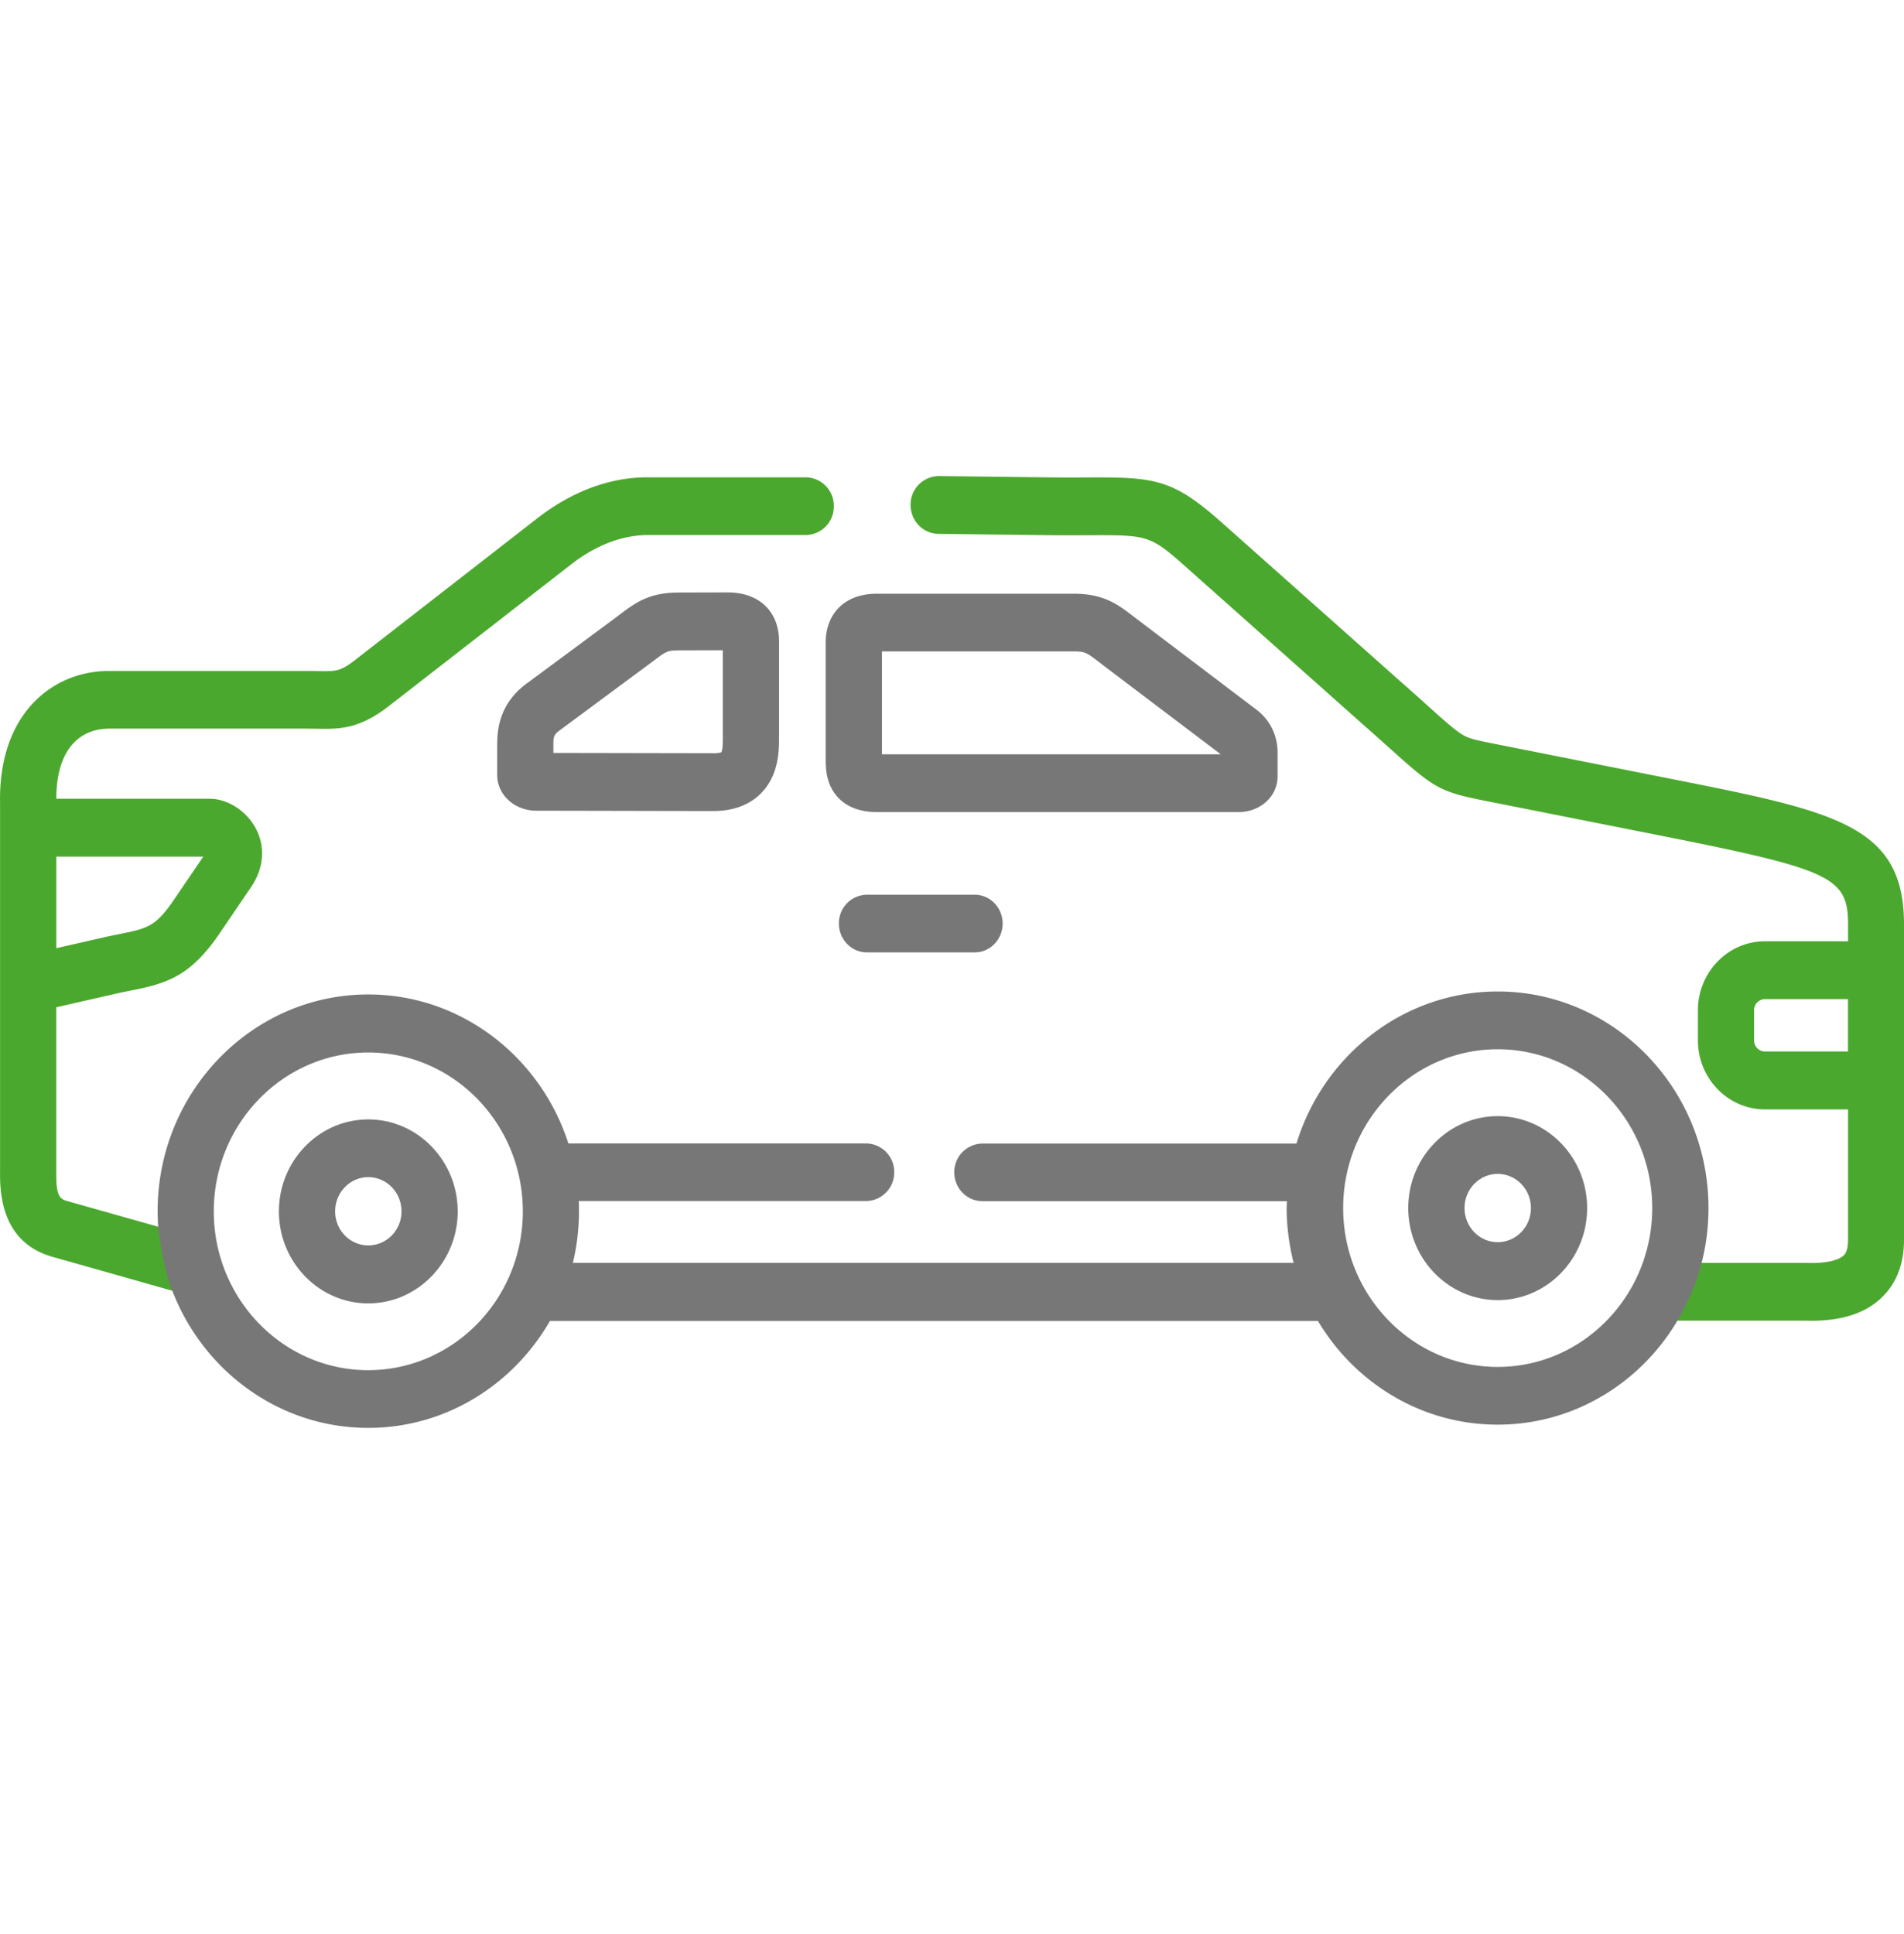 <svg width="64" height="65" fill="none" xmlns="http://www.w3.org/2000/svg"><path fill-rule="evenodd" clip-rule="evenodd" d="M5.32 41.229l-3.063-.864c-.232-.066-.371-.159-.366-.896v-5.616l1.98-.451c.191-.044.367-.08.532-.112h.003c1.2-.24 1.988-.466 2.988-1.938L8.448 29.8c.415-.618.476-1.322.163-1.931-.307-.603-.95-1.024-1.564-1.024H1.892c0-.827.2-1.474.583-1.874.38-.398.856-.483 1.189-.483h6.633c.111 0 .217.002.315.003h.019c.766.015 1.43.026 2.451-.77l6.126-4.761c.829-.642 1.719-.978 2.568-.978h5.308a.957.957 0 00.944-.97.957.957 0 00-.944-.97h-5.305c-1.267-.007-2.55.47-3.71 1.37l-6.126 4.764c-.502.39-.637.389-1.28.378a25.487 25.487 0 00-.367-.004H3.665c-.981 0-1.882.378-2.537 1.063-.53.552-1.155 1.585-1.126 3.353v12.492c-.011 1.507.578 2.444 1.754 2.779l4.043 1.145c.639-.894-.053-1.808-.478-2.153zM6.832 28.79h-4.94v3.077l1.569-.357c.208-.048.4-.086.58-.123.912-.185 1.188-.243 1.804-1.145l.987-1.452zM56.178 26.178l-5.903-1.172c-.656-.13-.872-.176-1.088-.297-.262-.152-.633-.483-1.3-1.083l-.01-.01c-.234-.21-.505-.454-.828-.736l-5.983-5.32c-1.656-1.472-2.253-1.526-4.523-1.514h-.005c-.392.002-.835.004-1.365-.003L31.563 16h-.011a.958.958 0 00-.944.96c-.005.536.412.976.934.982l3.616.044c.532.006.977.004 1.37.003h.023c2.02-.01 2.099-.01 3.283 1.04l5.983 5.321c.319.28.587.524.824.733l.004.003c1.56 1.404 1.715 1.517 3.275 1.828l5.901 1.17c5.768 1.146 6.299 1.4 6.299 2.998v.552h-2.79c-1.244 0-2.257 1.04-2.257 2.32v1.012c0 1.28 1.013 2.319 2.256 2.319h2.79v4.37c.004.382-.106.499-.143.534-.088.085-.376.281-1.234.256h-3.546c-1.048-.044-.98 1.275-.816 1.94h4.316c.059 0 .116.004.176.004 1.078 0 1.869-.269 2.414-.816.479-.48.717-1.125.714-1.925V31.08c.006-3.346-2.287-3.802-7.822-4.902zm3.15 9.161h2.789v-1.761h-2.79a.369.369 0 00-.366.372v1.013c0 .21.162.376.367.376z" fill="#4BA82E"/><path d="M29.142 30.069a.957.957 0 00-.944.97c0 .535.423.97.944.97h3.618c.521 0 .942-.435.942-.97 0-.537-.425-.97-.942-.97h-3.618z" fill="#777"/><path fill-rule="evenodd" clip-rule="evenodd" d="M50.34 47.88c2.555 0 4.797-1.395 6.038-3.485.077-.128.583-.986.816-1.94.154-.591.234-1.215.234-1.853 0-4.016-3.178-7.28-7.085-7.28-3.172 0-5.864 2.155-6.764 5.111H33.024a.957.957 0 00-.947.968c0 .535.422.968.947.968h10.235l-.004.053-.003.082a1.49 1.49 0 00-.003.088c0 .638.086 1.262.234 1.851H19.256a7.433 7.433 0 00.198-2.078h9.657a.958.958 0 00.946-.97.956.956 0 00-.946-.966H19.105c-.932-2.901-3.595-5.007-6.727-5.007-3.904 0-7.08 3.27-7.08 7.285 0 .178.008.357.02.531.053.48.223 1.584.479 2.154 1.042 2.693 3.599 4.597 6.581 4.597 2.6 0 4.873-1.447 6.107-3.594H44.3c1.245 2.09 3.49 3.485 6.04 3.485zm-37.962-1.83c-2.862 0-5.192-2.394-5.192-5.338 0-2.947 2.33-5.34 5.192-5.34 2.865 0 5.196 2.393 5.196 5.34 0 2.944-2.331 5.337-5.196 5.337zm37.965-.11c-2.865 0-5.195-2.396-5.195-5.34 0-2.943 2.33-5.336 5.194-5.336 2.867 0 5.195 2.393 5.195 5.336 0 2.944-2.328 5.34-5.194 5.34z" fill="#777"/><path d="M24.464 19.91l-1.645.004c-1.004 0-1.452.34-1.972.728l-.189.144-2.96 2.19c-.986.728-.986 1.686-.986 2.096v.971c0 .661.567 1.19 1.29 1.203h.015l5.9.012h.05c.68 0 1.222-.202 1.614-.597.606-.616.606-1.45.606-1.9v-3.235l-.003-.083c-.051-.944-.709-1.533-1.72-1.533zm-.167 4.855c0 .126 0 .414-.045.512-.025.013-.116.045-.315.037h-.013l-5.323-.01v-.234c0-.281 0-.368.2-.515l2.96-2.192a19.567 19.567 0 00.205-.152c.414-.313.467-.353.854-.353l1.477-.004v2.91zM12.379 37.622c-1.656 0-3.004 1.388-3.004 3.092 0 1.703 1.348 3.09 3.004 3.09 1.657 0 3.006-1.388 3.006-3.09 0-1.706-1.349-3.092-3.006-3.092zm0 4.234c-.613 0-1.114-.512-1.114-1.144 0-.634.5-1.15 1.114-1.15.616 0 1.117.513 1.117 1.15 0 .632-.501 1.144-1.117 1.144zM50.343 37.512c-1.656 0-3.007 1.384-3.007 3.088 0 1.704 1.35 3.094 3.007 3.094 1.659 0 3.006-1.387 3.006-3.094 0-1.702-1.347-3.088-3.006-3.088zm0 4.235c-.615 0-1.115-.512-1.115-1.147 0-.632.5-1.147 1.115-1.147.616 0 1.117.515 1.117 1.147 0 .634-.501 1.147-1.117 1.147zM27.755 21.566v3.828c-.005.388-.011.97.435 1.43.423.432 1.01.469 1.293.469h12.192c.722-.027 1.269-.544 1.269-1.203v-.799c0-.577-.261-1.102-.708-1.438l-3.984-3.02a4.56 4.56 0 01-.192-.147c-.496-.377-.965-.732-1.967-.732h-6.618c-1.013 0-1.67.587-1.719 1.545l-.001.067zm1.89 3.706v-3.379h6.447c.38 0 .434.04.84.35l.206.159 3.895 2.948H29.645v-.078z" fill="#777"/></svg>